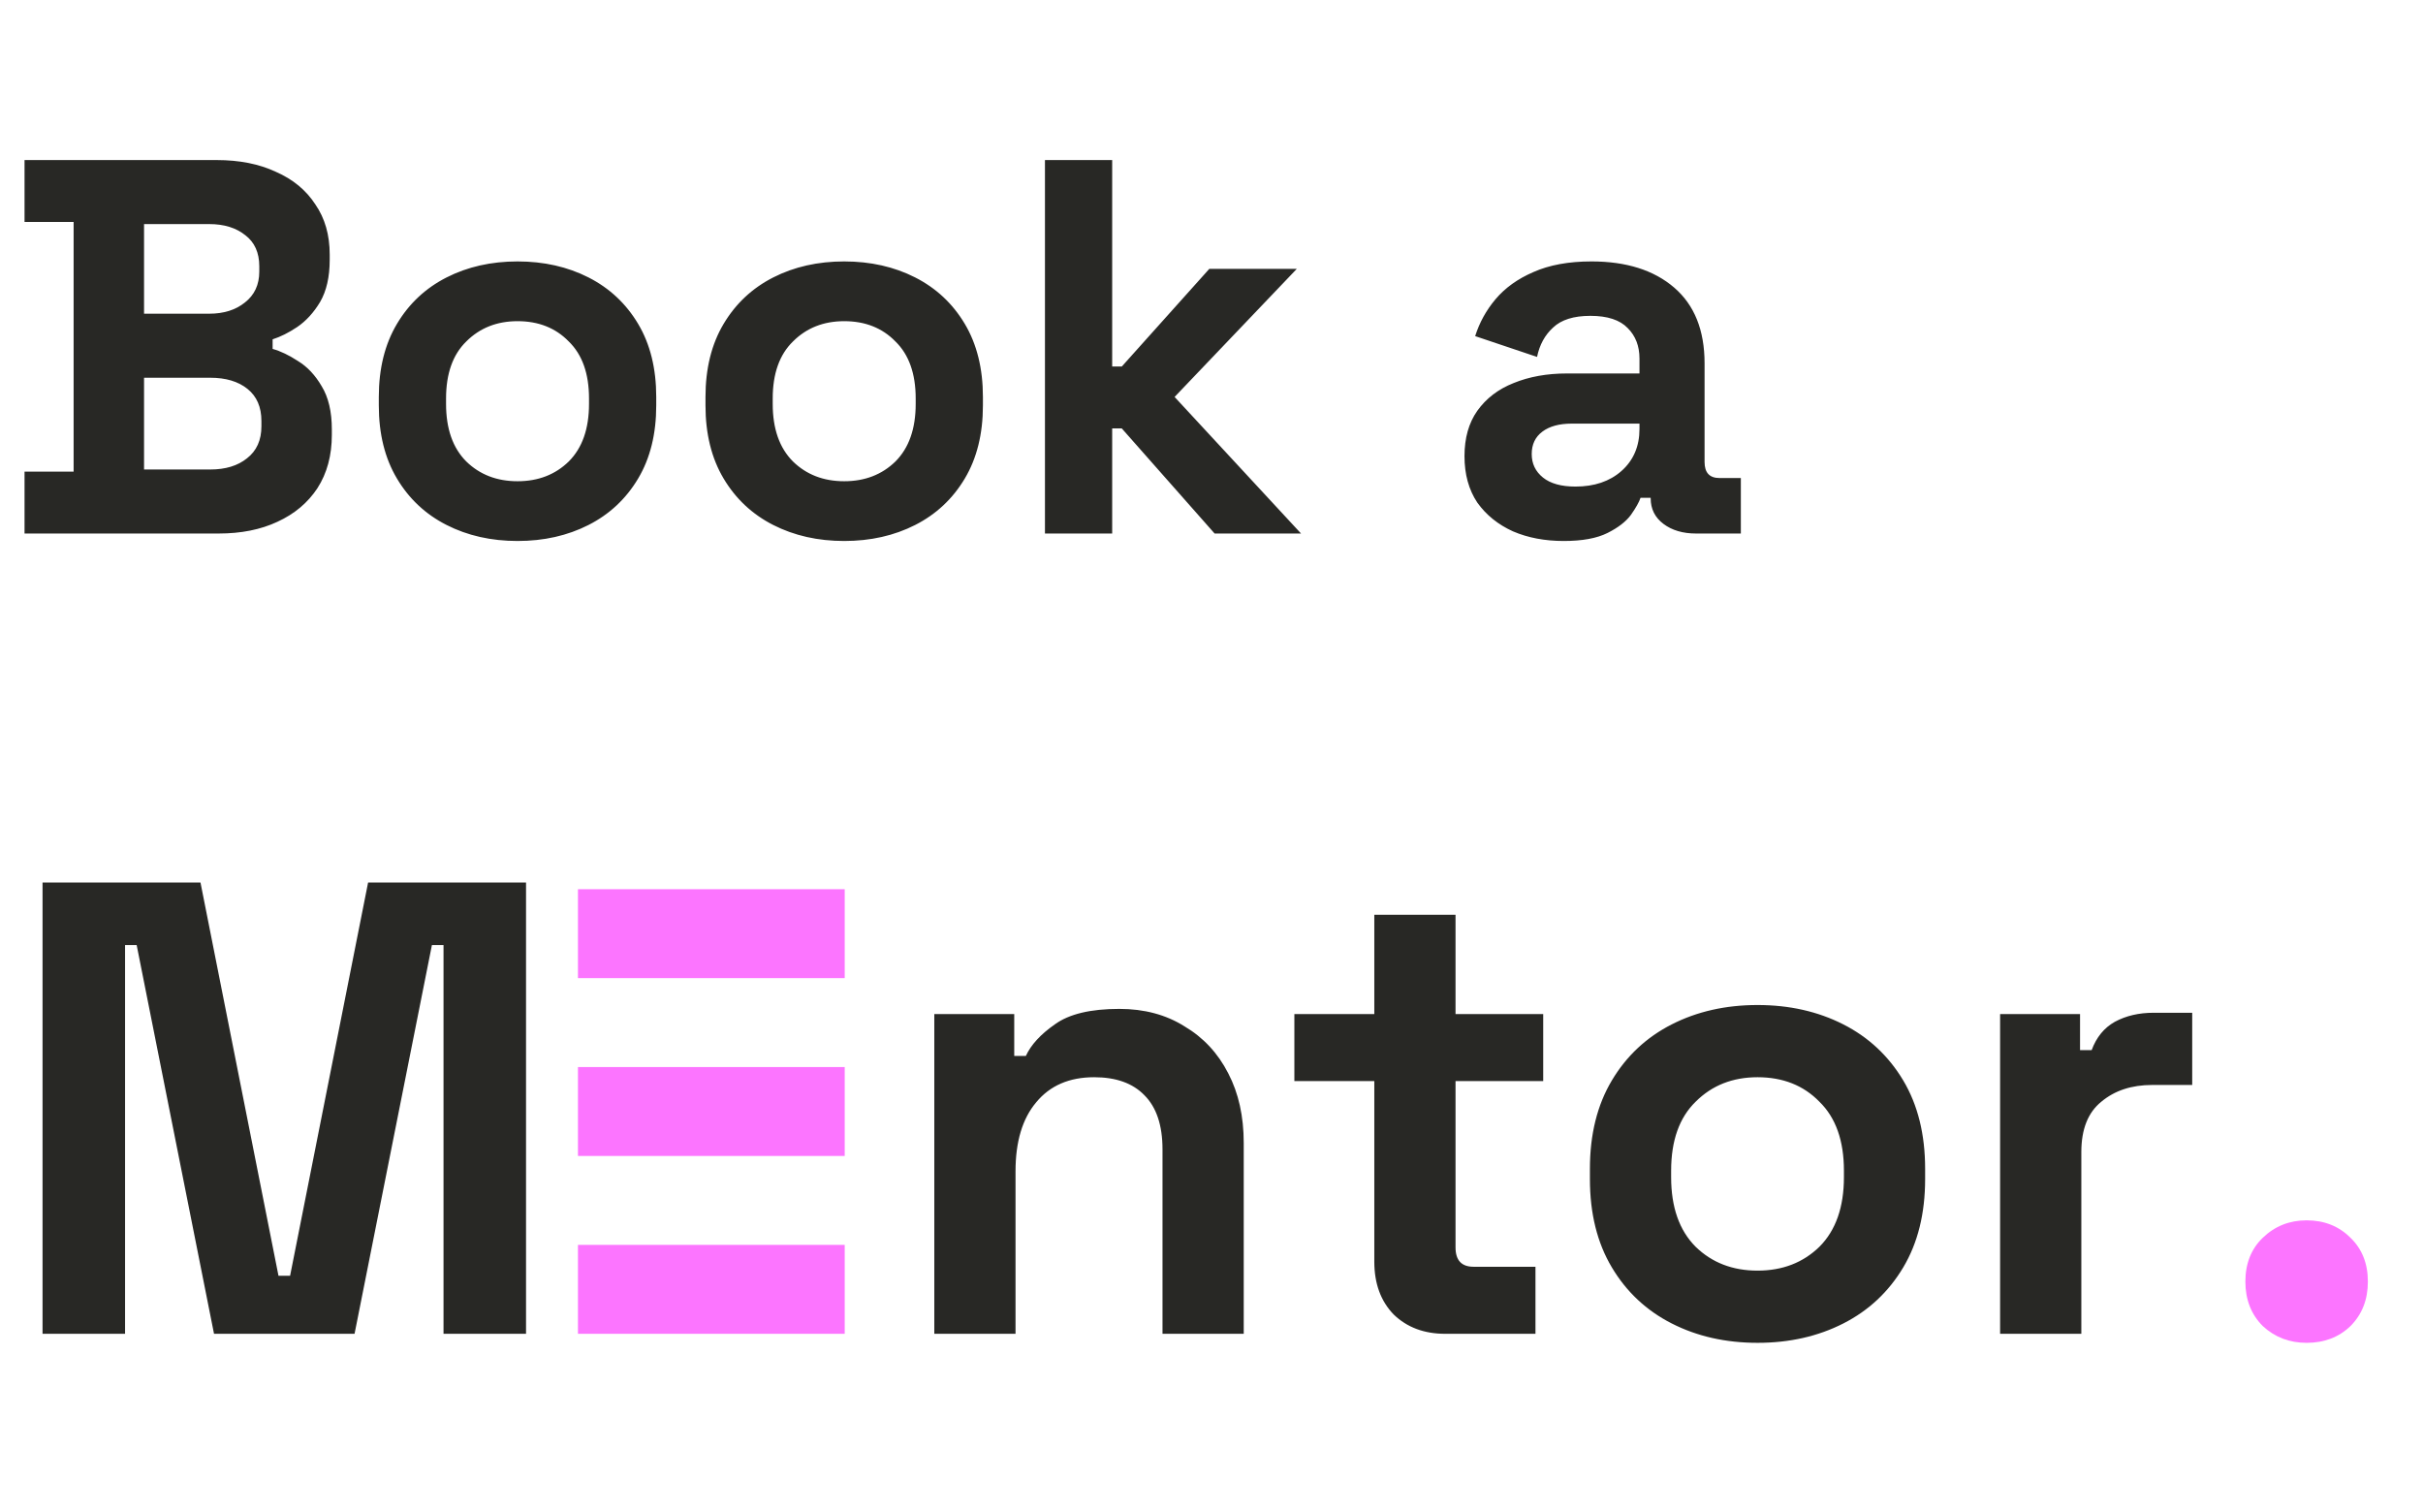 <svg width="109" height="68" viewBox="0 0 109 68" fill="none" xmlns="http://www.w3.org/2000/svg">
<path d="M1.104 24V21.216H3.312V9.984H1.104V7.2H9.744C10.768 7.2 11.656 7.376 12.408 7.728C13.176 8.064 13.768 8.552 14.184 9.192C14.616 9.816 14.832 10.568 14.832 11.448V11.688C14.832 12.456 14.688 13.088 14.4 13.584C14.112 14.064 13.768 14.44 13.368 14.712C12.984 14.968 12.616 15.152 12.264 15.264V15.696C12.616 15.792 13 15.976 13.416 16.248C13.832 16.504 14.184 16.88 14.472 17.376C14.776 17.872 14.928 18.52 14.928 19.32V19.56C14.928 20.488 14.712 21.288 14.28 21.96C13.848 22.616 13.248 23.12 12.48 23.472C11.728 23.824 10.848 24 9.84 24H1.104ZM6.48 21.12H9.456C10.144 21.12 10.696 20.952 11.112 20.616C11.544 20.28 11.76 19.8 11.76 19.176V18.936C11.76 18.312 11.552 17.832 11.136 17.496C10.72 17.16 10.16 16.992 9.456 16.992H6.48V21.12ZM6.48 14.112H9.408C10.064 14.112 10.6 13.944 11.016 13.608C11.448 13.272 11.664 12.808 11.664 12.216V11.976C11.664 11.368 11.456 10.904 11.04 10.584C10.624 10.248 10.08 10.08 9.408 10.08H6.48V14.112ZM23.282 24.336C22.098 24.336 21.034 24.096 20.09 23.616C19.145 23.136 18.401 22.44 17.858 21.528C17.314 20.616 17.041 19.52 17.041 18.24V17.856C17.041 16.576 17.314 15.48 17.858 14.568C18.401 13.656 19.145 12.96 20.09 12.48C21.034 12 22.098 11.76 23.282 11.76C24.465 11.76 25.529 12 26.474 12.48C27.418 12.96 28.162 13.656 28.706 14.568C29.25 15.48 29.521 16.576 29.521 17.856V18.24C29.521 19.52 29.25 20.616 28.706 21.528C28.162 22.44 27.418 23.136 26.474 23.616C25.529 24.096 24.465 24.336 23.282 24.336ZM23.282 21.648C24.209 21.648 24.977 21.352 25.585 20.76C26.194 20.152 26.497 19.288 26.497 18.168V17.928C26.497 16.808 26.194 15.952 25.585 15.36C24.994 14.752 24.226 14.448 23.282 14.448C22.354 14.448 21.585 14.752 20.977 15.36C20.369 15.952 20.066 16.808 20.066 17.928V18.168C20.066 19.288 20.369 20.152 20.977 20.76C21.585 21.352 22.354 21.648 23.282 21.648ZM37.977 24.336C36.793 24.336 35.729 24.096 34.785 23.616C33.841 23.136 33.097 22.44 32.553 21.528C32.009 20.616 31.737 19.52 31.737 18.24V17.856C31.737 16.576 32.009 15.48 32.553 14.568C33.097 13.656 33.841 12.96 34.785 12.48C35.729 12 36.793 11.76 37.977 11.76C39.161 11.76 40.225 12 41.169 12.48C42.113 12.96 42.857 13.656 43.401 14.568C43.945 15.48 44.217 16.576 44.217 17.856V18.24C44.217 19.52 43.945 20.616 43.401 21.528C42.857 22.44 42.113 23.136 41.169 23.616C40.225 24.096 39.161 24.336 37.977 24.336ZM37.977 21.648C38.905 21.648 39.673 21.352 40.281 20.76C40.889 20.152 41.193 19.288 41.193 18.168V17.928C41.193 16.808 40.889 15.952 40.281 15.36C39.689 14.752 38.921 14.448 37.977 14.448C37.049 14.448 36.281 14.752 35.673 15.36C35.065 15.952 34.761 16.808 34.761 17.928V18.168C34.761 19.288 35.065 20.152 35.673 20.76C36.281 21.352 37.049 21.648 37.977 21.648ZM47.008 24V7.2H50.032V16.488H50.464L54.4 12.096H58.336L52.84 17.856L58.528 24H54.64L50.464 19.272H50.032V24H47.008ZM70.345 24.336C69.497 24.336 68.737 24.192 68.065 23.904C67.393 23.6 66.857 23.168 66.457 22.608C66.073 22.032 65.881 21.336 65.881 20.52C65.881 19.704 66.073 19.024 66.457 18.48C66.857 17.92 67.401 17.504 68.089 17.232C68.793 16.944 69.593 16.8 70.489 16.8H73.753V16.128C73.753 15.568 73.577 15.112 73.225 14.76C72.873 14.392 72.313 14.208 71.545 14.208C70.793 14.208 70.233 14.384 69.865 14.736C69.497 15.072 69.257 15.512 69.145 16.056L66.361 15.12C66.553 14.512 66.857 13.96 67.273 13.464C67.705 12.952 68.273 12.544 68.977 12.24C69.697 11.92 70.569 11.76 71.593 11.76C73.161 11.76 74.401 12.152 75.313 12.936C76.225 13.72 76.681 14.856 76.681 16.344V20.784C76.681 21.264 76.905 21.504 77.353 21.504H78.313V24H76.297C75.705 24 75.217 23.856 74.833 23.568C74.449 23.28 74.257 22.896 74.257 22.416V22.392H73.801C73.737 22.584 73.593 22.84 73.369 23.16C73.145 23.464 72.793 23.736 72.313 23.976C71.833 24.216 71.177 24.336 70.345 24.336ZM70.873 21.888C71.721 21.888 72.409 21.656 72.937 21.192C73.481 20.712 73.753 20.08 73.753 19.296V19.056H70.705C70.145 19.056 69.705 19.176 69.385 19.416C69.065 19.656 68.905 19.992 68.905 20.424C68.905 20.856 69.073 21.208 69.409 21.48C69.745 21.752 70.233 21.888 70.873 21.888Z" fill="#282825"/>
<path d="M42.03 60V45.616H45.626V47.501H46.148C46.38 46.998 46.815 46.525 47.453 46.08C48.091 45.616 49.058 45.384 50.353 45.384C51.474 45.384 52.451 45.645 53.282 46.167C54.133 46.67 54.79 47.375 55.254 48.284C55.718 49.173 55.95 50.217 55.95 51.416V60H52.296V51.706C52.296 50.623 52.025 49.811 51.484 49.27C50.962 48.729 50.208 48.458 49.222 48.458C48.101 48.458 47.231 48.835 46.612 49.589C45.993 50.324 45.684 51.358 45.684 52.692V60H42.03ZM65.014 60C64.066 60 63.293 59.71 62.694 59.13C62.114 58.531 61.824 57.738 61.824 56.752V48.632H58.228V45.616H61.824V41.15H65.478V45.616H69.422V48.632H65.478V56.114C65.478 56.694 65.748 56.984 66.29 56.984H69.074V60H65.014ZM79.064 60.406C77.633 60.406 76.347 60.116 75.207 59.536C74.066 58.956 73.167 58.115 72.51 57.013C71.852 55.911 71.523 54.587 71.523 53.04V52.576C71.523 51.029 71.852 49.705 72.51 48.603C73.167 47.501 74.066 46.66 75.207 46.08C76.347 45.5 77.633 45.21 79.064 45.21C80.494 45.21 81.78 45.5 82.921 46.08C84.061 46.66 84.96 47.501 85.618 48.603C86.275 49.705 86.603 51.029 86.603 52.576V53.04C86.603 54.587 86.275 55.911 85.618 57.013C84.96 58.115 84.061 58.956 82.921 59.536C81.78 60.116 80.494 60.406 79.064 60.406ZM79.064 57.158C80.185 57.158 81.113 56.8 81.847 56.085C82.582 55.35 82.95 54.306 82.95 52.953V52.663C82.95 51.31 82.582 50.275 81.847 49.56C81.132 48.825 80.204 48.458 79.064 48.458C77.942 48.458 77.014 48.825 76.279 49.56C75.545 50.275 75.177 51.31 75.177 52.663V52.953C75.177 54.306 75.545 55.35 76.279 56.085C77.014 56.8 77.942 57.158 79.064 57.158ZM89.976 60V45.616H93.572V47.24H94.094C94.307 46.66 94.655 46.235 95.138 45.964C95.641 45.693 96.221 45.558 96.878 45.558H98.618V48.806H96.82C95.892 48.806 95.129 49.057 94.529 49.56C93.93 50.043 93.63 50.797 93.63 51.822V60H89.976Z" fill="#282825"/>
<path d="M103.765 60.406C102.992 60.406 102.335 60.155 101.793 59.652C101.271 59.13 101.01 58.463 101.01 57.651C101.01 56.839 101.271 56.182 101.793 55.679C102.335 55.157 102.992 54.896 103.765 54.896C104.558 54.896 105.215 55.157 105.737 55.679C106.259 56.182 106.52 56.839 106.52 57.651C106.52 58.463 106.259 59.13 105.737 59.652C105.215 60.155 104.558 60.406 103.765 60.406Z" fill="#FC75FF"/>
<path d="M1.914 60V39.7H9.019L12.528 57.39H13.05L16.559 39.7H23.664V60H19.952V42.513H19.43L15.95 60H9.628L6.148 42.513H5.626V60H1.914Z" fill="#282825"/>
<line x1="26" y1="42" x2="38" y2="42" stroke="#FC75FF" stroke-width="4"/>
<line x1="26" y1="50" x2="38" y2="50" stroke="#FC75FF" stroke-width="4"/>
<line x1="26" y1="58" x2="38" y2="58" stroke="#FC75FF" stroke-width="4"/>
</svg>
